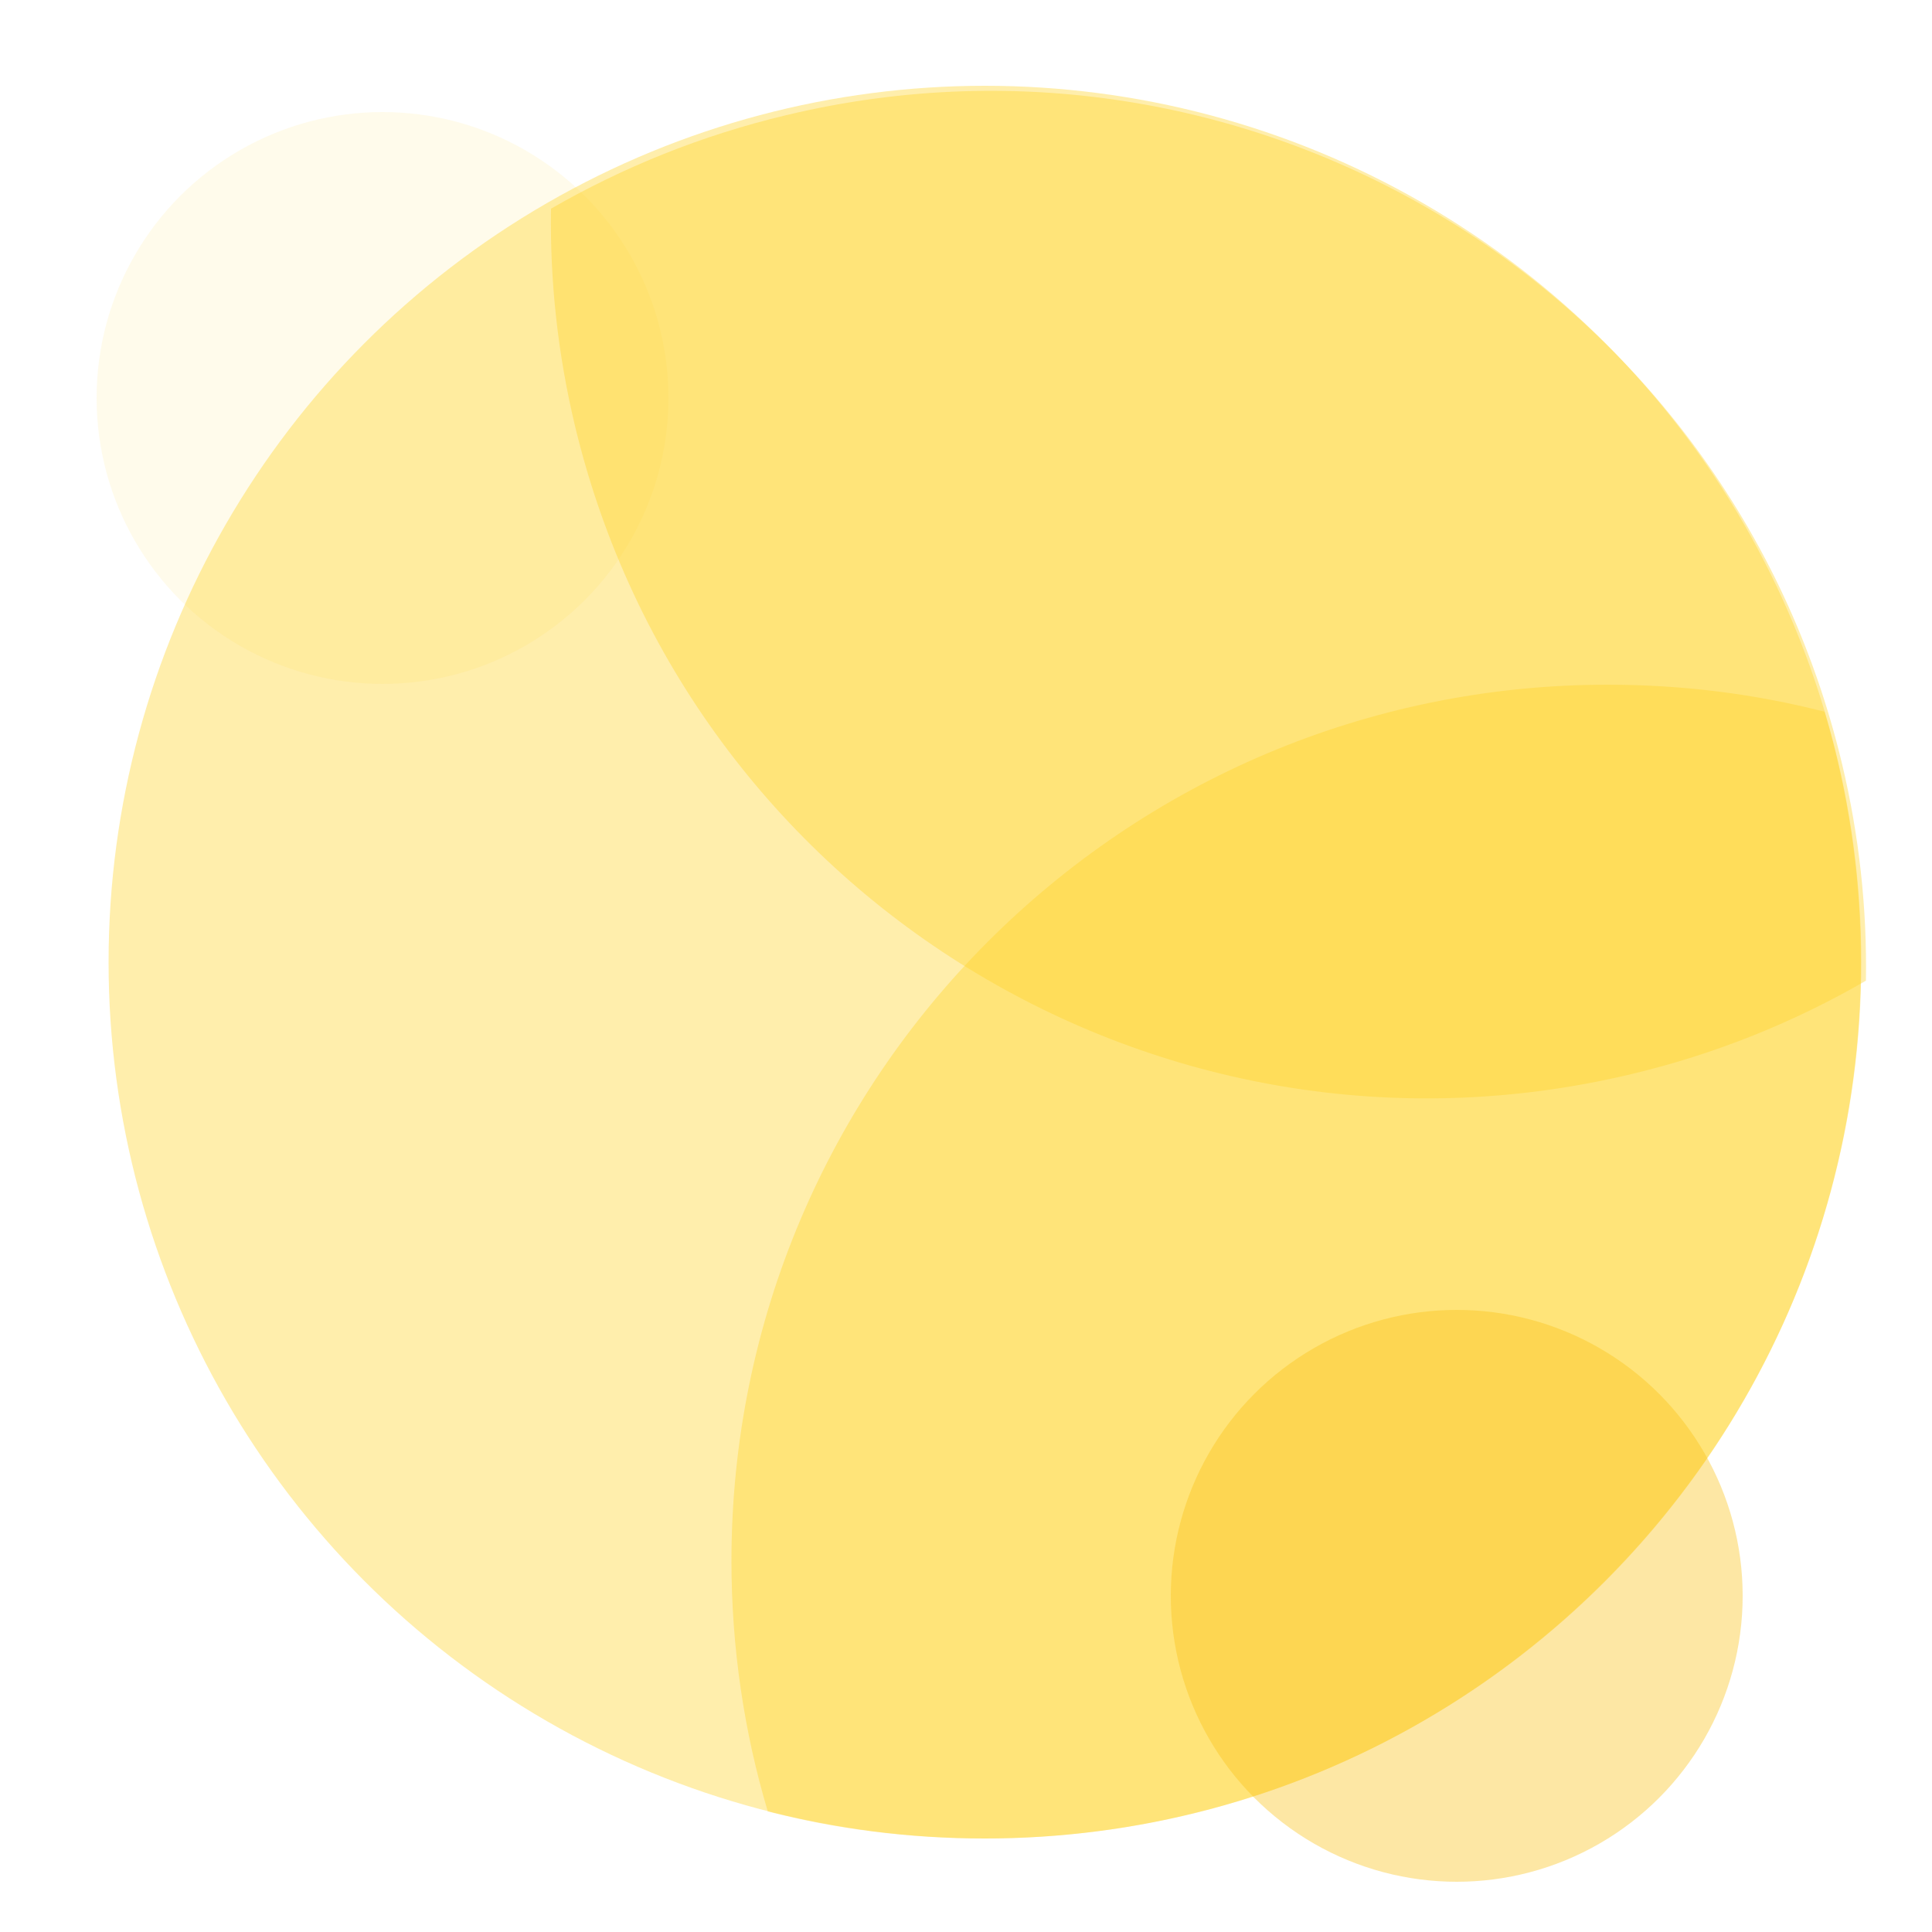 <?xml version="1.0" encoding="utf-8"?>
<!-- Generator: Adobe Illustrator 23.1.0, SVG Export Plug-In . SVG Version: 6.00 Build 0)  -->
<svg version="1.1" id="Layer_1" xmlns="http://www.w3.org/2000/svg" xmlns:xlink="http://www.w3.org/1999/xlink" x="0px" y="0px"
	 viewBox="0 0 500 500" style="enable-background:new 0 0 500 500;" xml:space="preserve">
<style type="text/css">
	.st0{opacity:0.39;}
	.st1{fill:#FFD329;}
	.st2{opacity:9.000000e-02;fill:#FFD329;}
	.st3{fill:#F9C215;}
</style>
<g class="st0">
	<circle class="st1" cx="254.9" cy="249" r="226.8"/>
</g>
<g class="st0">
	<path class="st1" d="M189.3,404c0,22.5,3.3,44.3,9.4,64.8c17.9,4.6,36.7,7,56.1,7c125.2,0,226.8-101.5,226.8-226.8
		c0-22.5-3.3-44.3-9.4-64.8c-17.9-4.6-36.7-7-56.1-7C290.9,177.2,189.3,278.7,189.3,404z"/>
</g>
<g class="st0">
	<path class="st1" d="M422.1,278c21.9-5.2,42.3-13.5,60.8-24.2c0.3-18.5-1.7-37.4-6.2-56.2C447.6,75.8,325.3,0.6,203.5,29.8
		C181.6,35,161.2,43.3,142.6,54c-0.3,18.5,1.7,37.4,6.2,56.2C178,232,300.3,307.1,422.1,278z"/>
</g>
<circle class="st2" cx="99" cy="103" r="74"/>
<g class="st0">
	<circle class="st3" cx="377" cy="413" r="74"/>
</g>
</svg>
